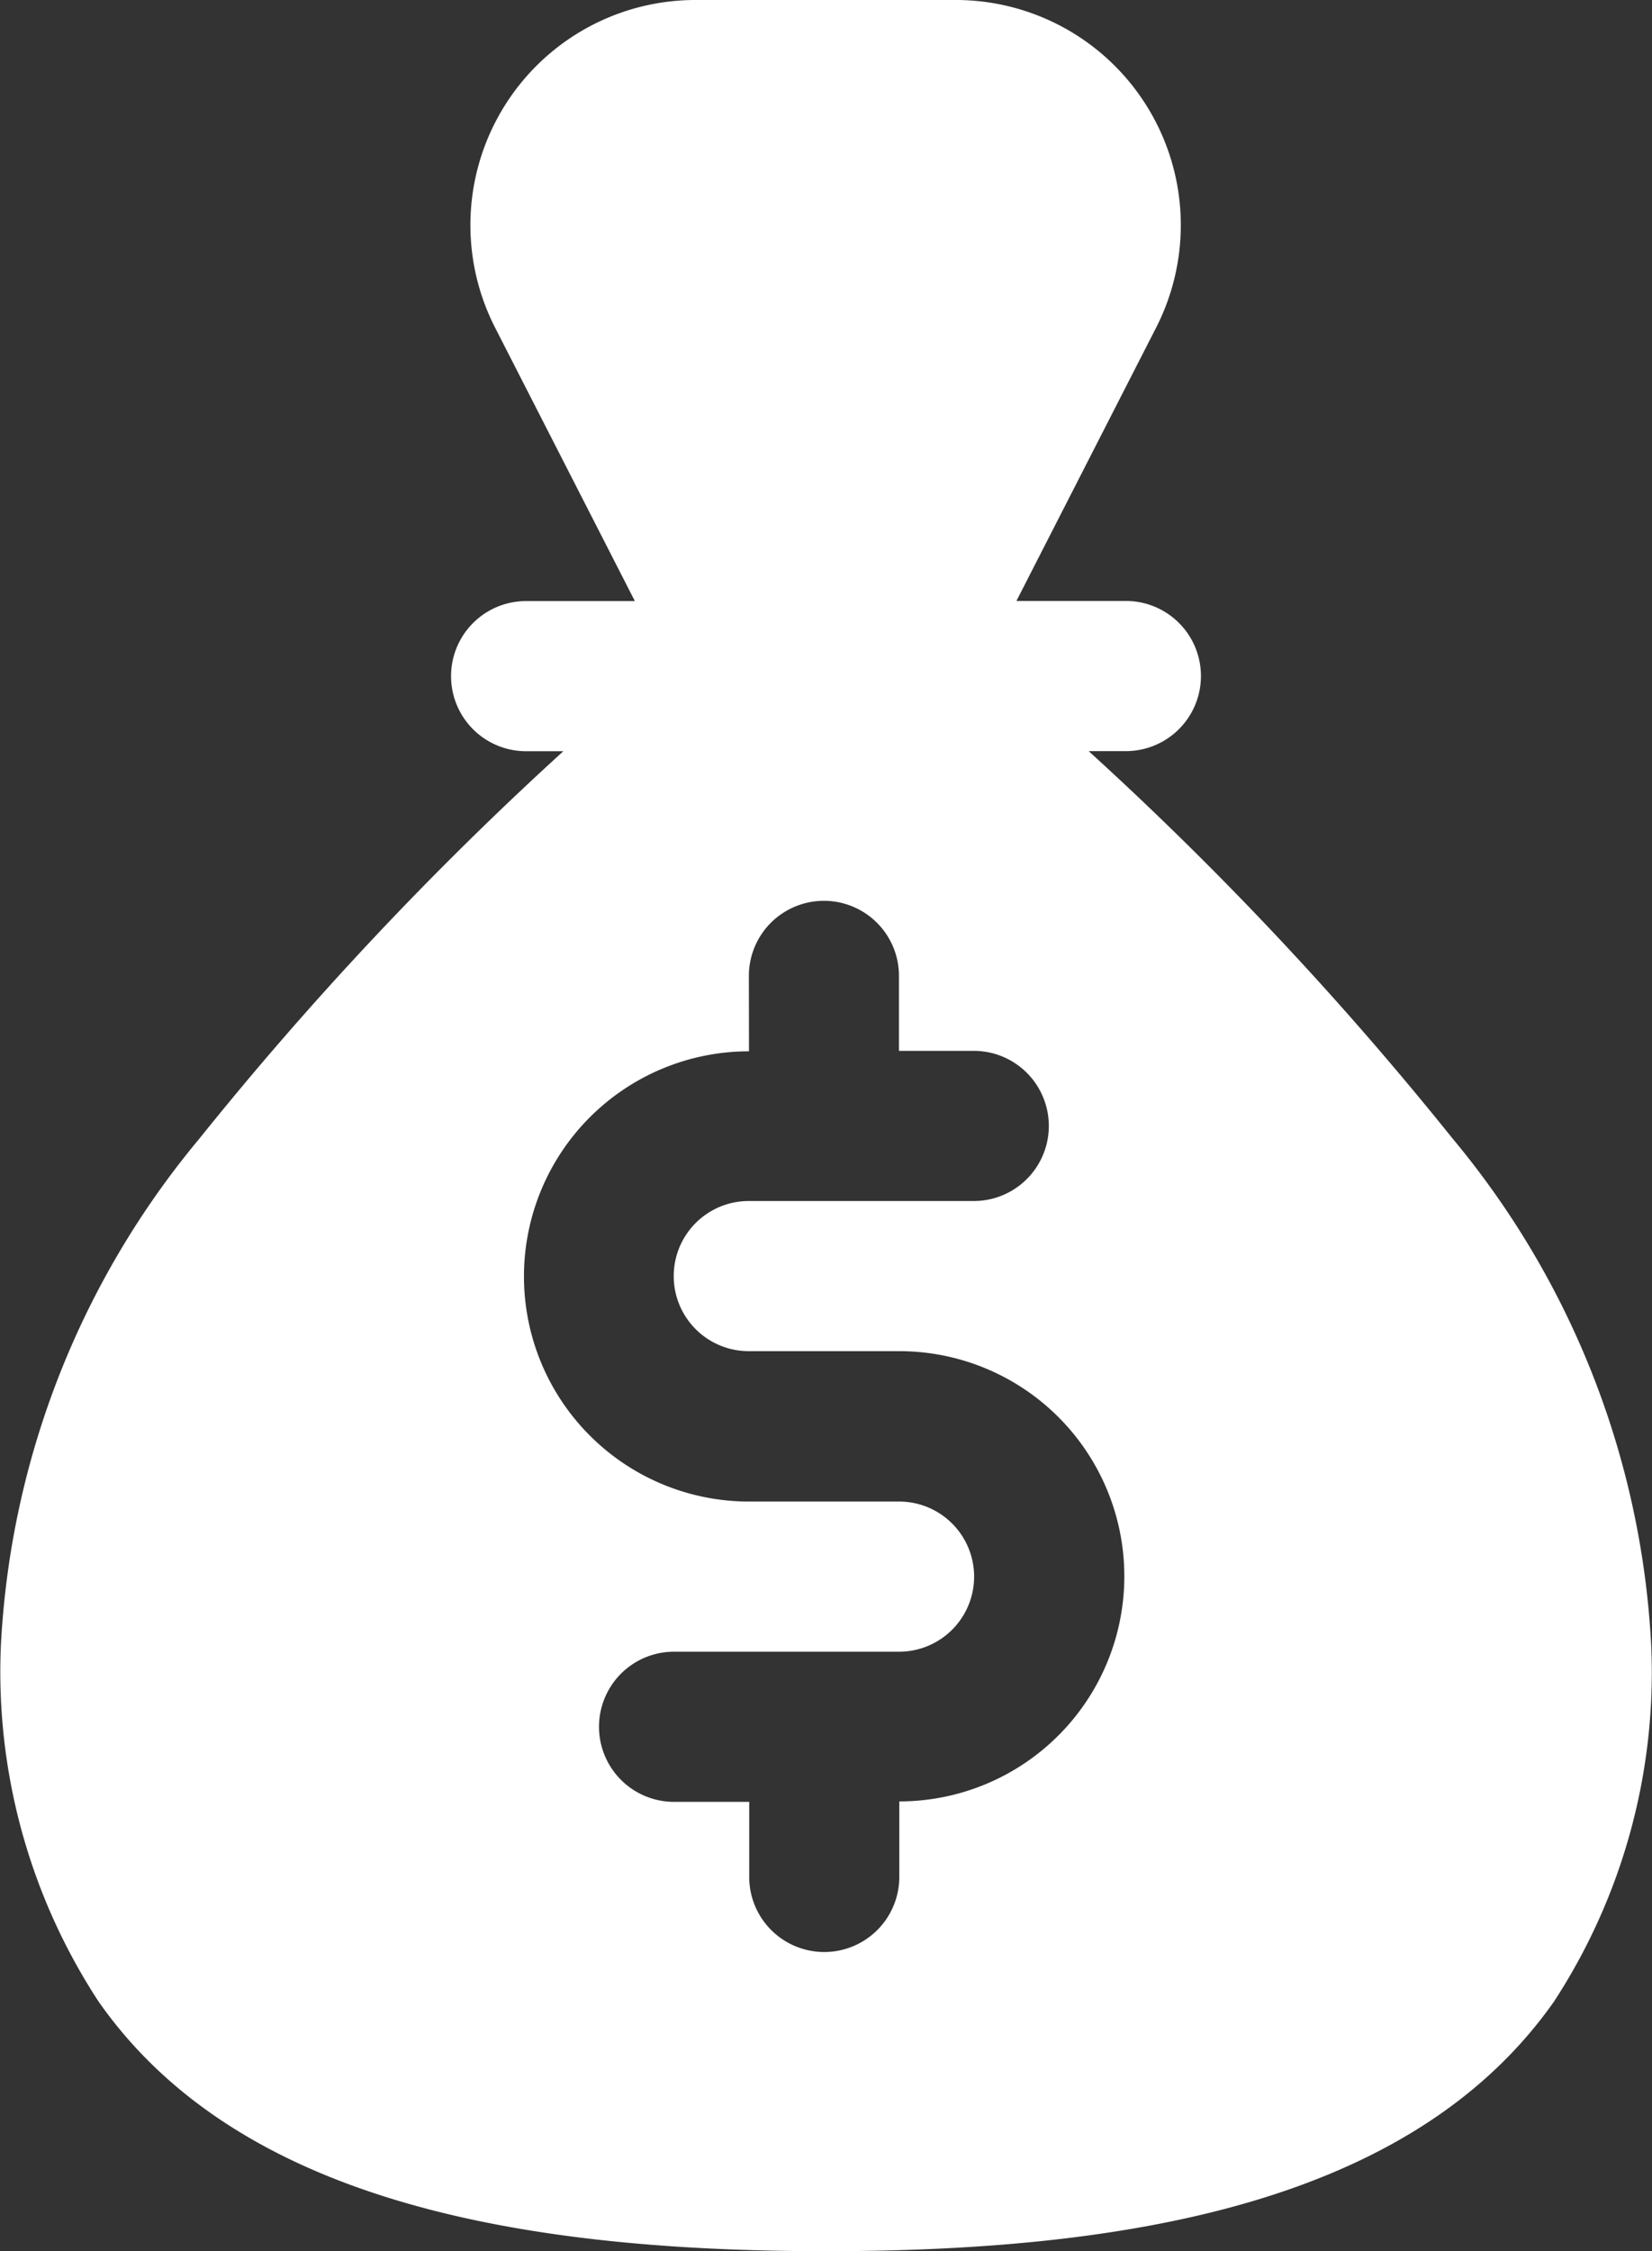 <svg xmlns="http://www.w3.org/2000/svg" width="14.683" height="20" viewBox="0 0 14.683 20">
  <rect x="0" y="0" width="14.683" height="20" fill="#333333" stroke="none"/>
  <path id="money-bag" d="M10.666,6.34H9.7a.667.667,0,0,0,0,1.334h.331a30.35,30.35,0,0,0-3.235,3.442,7.634,7.634,0,0,0-1.764,4.5A5.35,5.35,0,0,0,5.9,18.782C7.114,20.516,9.538,21,12.366,21s5.251-.484,6.47-2.218A5.35,5.35,0,0,0,19.7,15.62a7.64,7.64,0,0,0-1.767-4.507A30.242,30.242,0,0,0,14.7,7.673h.331a.667.667,0,0,0,0-1.334h-.973L15.3,3.91A2,2,0,0,0,13.52,1H11.205A2,2,0,0,0,9.424,3.91l1.241,2.427Zm1.015,4h0a2,2,0,0,0,0,4h1.334a.667.667,0,1,1,0,1.334h-2a.667.667,0,1,0,0,1.334h.668v.667a.667.667,0,0,0,1.334,0v-.671a2,2,0,0,0,0-4H11.679a.667.667,0,1,1,0-1.334h2a.667.667,0,1,0,0-1.334h-.665V9.67a.667.667,0,1,0-1.334,0Z" transform="translate(-5.024 -1)" fill="#fff" fill-rule="evenodd"/>
</svg>
